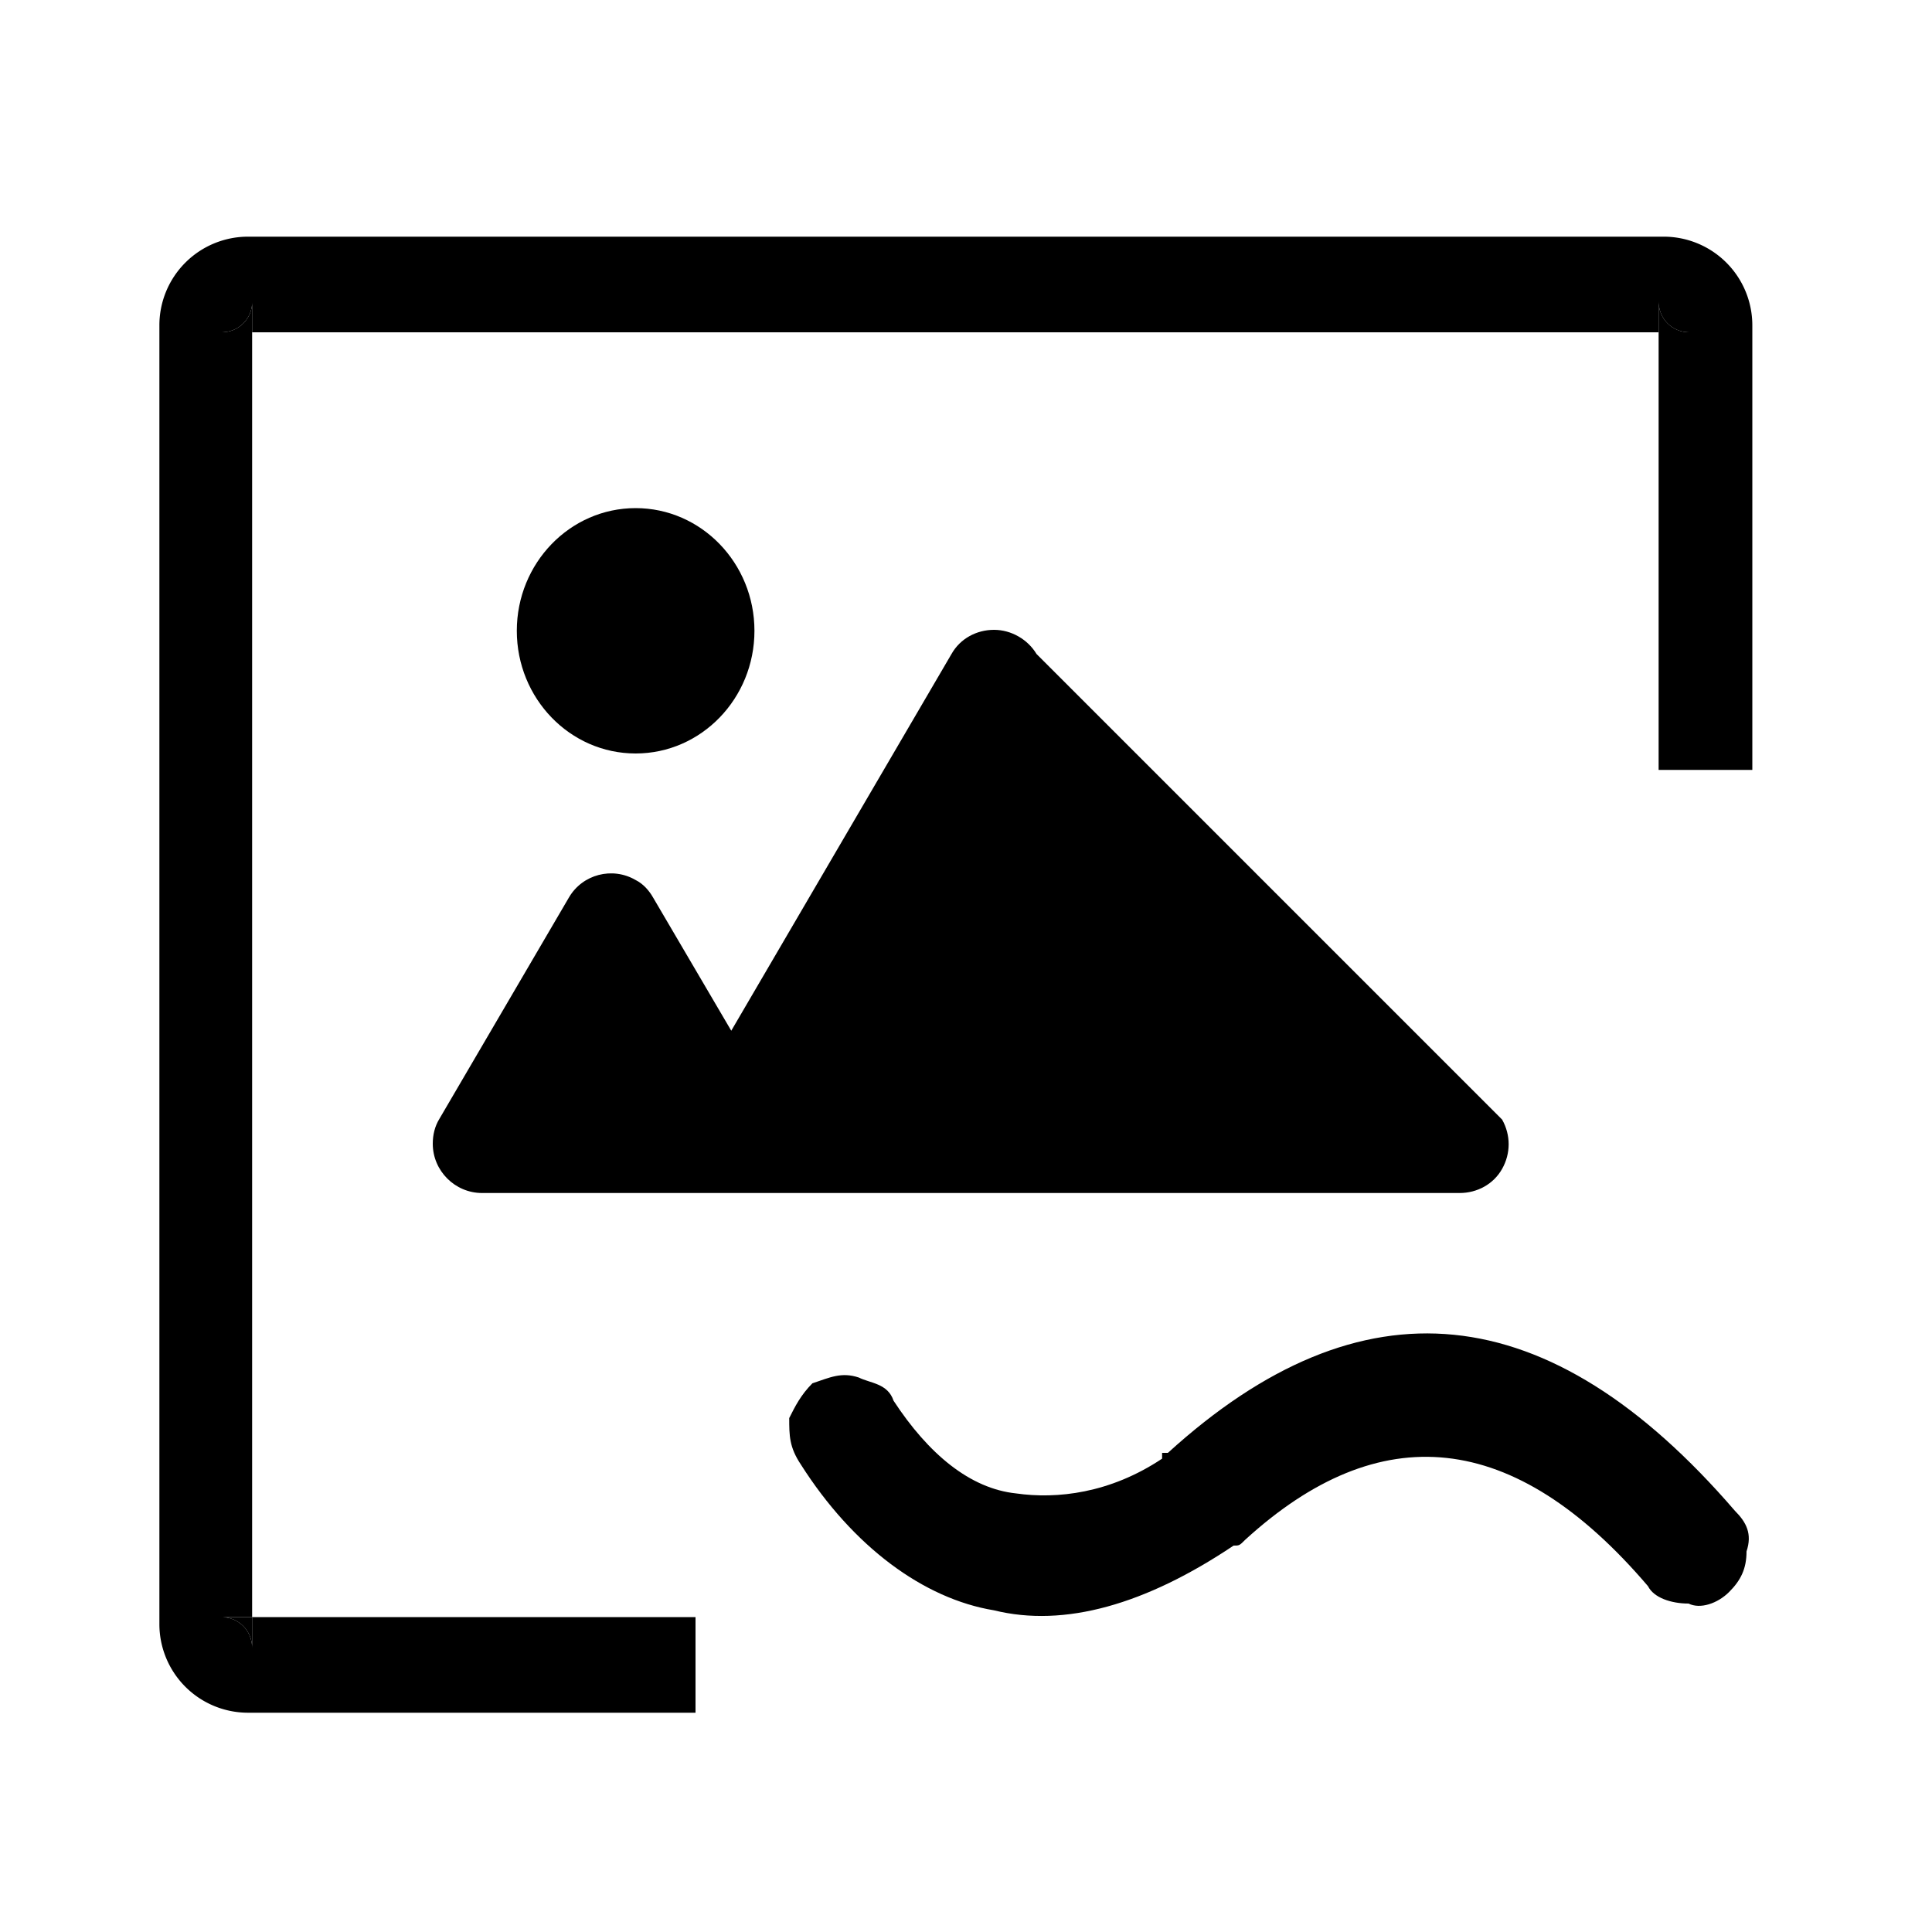<svg class="icon" viewBox="0 0 1024 1024" xmlns="http://www.w3.org/2000/svg" width="64" height="64"><path d="M117.248 176.128h16.384v-15.872c0 8.192-6.656 15.872-16.384 15.872zm16.384 697.344v-16.384h-16.384c9.216 0 16.384 7.168 16.384 16.384zm745.472-713.728v16.384h16.384c-9.216 0-16.384-7.168-16.384-16.384z"/><path d="M133.632 857.088v16.384c0-9.216-7.168-16.384-16.384-16.384h16.384v-680.96h-16.384c9.728 0 16.384-7.68 16.384-15.872v15.872h745.472v-16.384c0 9.216 7.168 16.384 16.384 16.384h-16.384v231.936h49.664v-235.52a46.98 46.98 0 0 0-47.104-47.104h-750.08a46.98 46.98 0 0 0-47.104 47.104v688.128a46.98 46.98 0 0 0 47.104 47.104H368.64v-50.688H133.632z"/><path d="M473.6 742.4c-3.072-9.216-12.288-9.216-18.432-12.288-9.216-3.072-15.36 0-24.576 3.072-6.144 6.144-9.216 12.288-12.288 18.432 0 9.216 0 15.36 6.144 24.576 27.648 43.52 65.024 71.168 102.4 77.312 37.376 9.216 80.384-3.072 126.976-34.304 3.072 0 3.072 0 6.144-3.072 71.168-65.024 142.336-58.88 213.504 24.576 3.072 6.144 12.288 9.216 21.504 9.216 6.144 3.072 15.36 0 21.504-6.144s9.216-12.288 9.216-21.504c3.072-9.216 0-15.36-6.144-21.504-98.816-114.688-198.144-123.904-300.544-30.72h-3.072v3.072c-27.648 18.432-55.808 21.504-77.312 18.432-24.576-2.56-46.592-20.992-65.024-49.152zm-86.016-196.096 116.736-199.68c4.608-8.192 13.312-12.8 22.528-12.8s17.92 5.12 22.528 12.8L796.16 593.408c4.608 8.192 4.608 17.92 0 26.112s-13.312 12.8-22.528 12.8H255.488c-14.336 0-26.112-11.776-26.112-26.112 0-4.608 1.024-9.216 3.584-13.312l68.608-117.248c7.168-12.288 23.04-16.384 35.328-9.216 4.096 2.048 7.168 5.632 9.216 9.216l41.472 70.656zM336.896 399.36c-34.816 0-62.976-29.184-62.976-65.024s28.16-65.024 62.976-65.024 62.976 29.184 62.976 65.024-28.16 65.024-62.976 65.024z"/></svg>